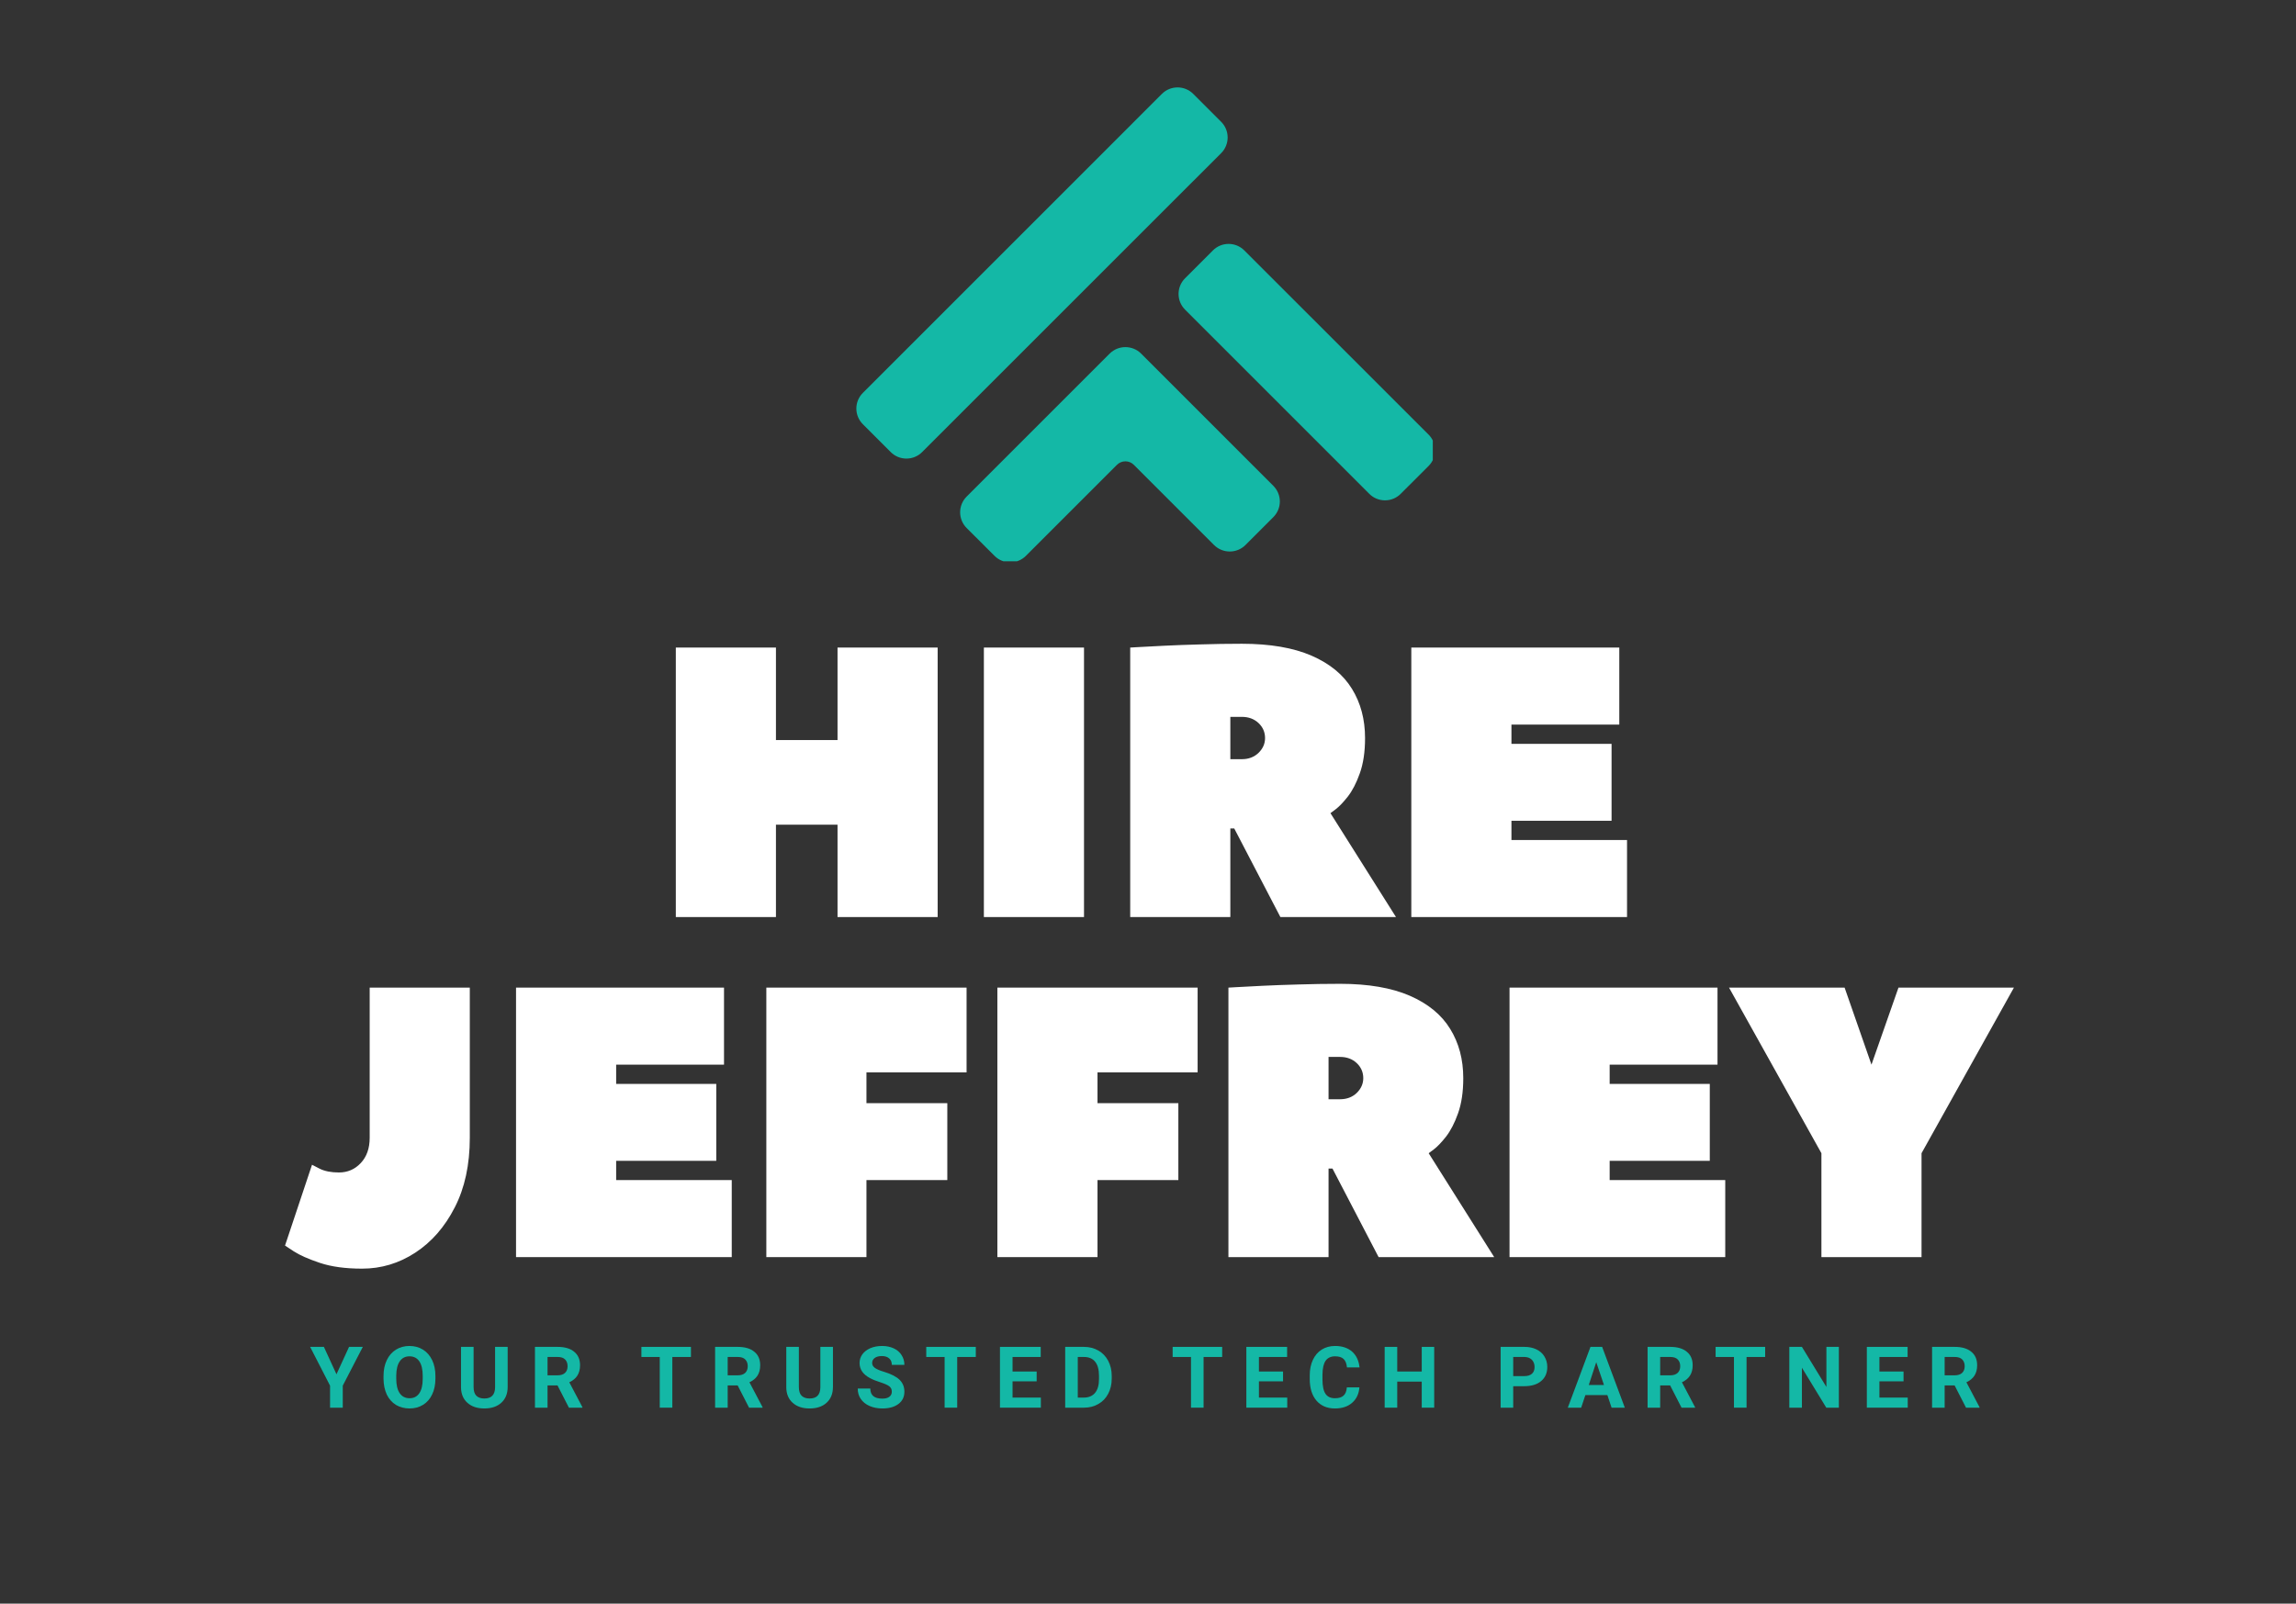 <svg xmlns="http://www.w3.org/2000/svg" xmlns:xlink="http://www.w3.org/1999/xlink" width="365" zoomAndPan="magnify" viewBox="0 0 273.75 191.25" height="255" preserveAspectRatio="xMidYMid meet" version="1.0"><rect x="0" y="0" width="273.75" height="191.25" fill="#333333" stroke="none"/><defs><g/><clipPath id="5ec2dbfc13"><path d="M 102.102 10.164 L 170.832 10.164 L 170.832 66.941 L 102.102 66.941 Z M 102.102 10.164 " clip-rule="nonzero"/></clipPath></defs><g clip-path="url(#5ec2dbfc13)"><path fill="#14b8a6" d="M 122.316 66.293 L 133.172 55.438 C 133.727 54.879 134.633 54.879 135.188 55.438 L 144.754 65.004 C 145.785 66.031 147.461 66.031 148.492 65.004 L 151.816 61.676 C 152.316 61.176 152.594 60.512 152.594 59.809 C 152.594 59.102 152.316 58.438 151.816 57.938 L 136.051 42.168 C 135.02 41.141 133.34 41.141 132.309 42.168 L 115.25 59.227 C 114.219 60.258 114.219 61.938 115.25 62.969 L 118.578 66.293 C 119.09 66.809 119.77 67.066 120.445 67.066 C 121.125 67.066 121.801 66.809 122.316 66.293 Z M 167 58.898 L 170.328 55.574 C 170.828 55.074 171.102 54.41 171.102 53.703 C 171.102 52.996 170.828 52.332 170.328 51.832 L 148.355 29.863 C 147.324 28.832 145.648 28.832 144.617 29.863 L 141.293 33.188 C 140.262 34.219 140.262 35.898 141.293 36.926 L 163.262 58.898 C 163.777 59.414 164.453 59.672 165.133 59.672 C 165.809 59.672 166.488 59.414 167 58.898 Z M 108.07 54.691 C 107.367 54.691 106.703 54.418 106.203 53.918 L 102.879 50.594 C 102.379 50.094 102.102 49.43 102.102 48.723 C 102.102 48.02 102.379 47.355 102.879 46.855 L 138.531 11.199 C 139.562 10.168 141.238 10.168 142.27 11.199 L 145.598 14.527 C 146.629 15.555 146.629 17.234 145.598 18.266 L 109.941 53.918 C 109.441 54.418 108.777 54.691 108.07 54.691 " fill-opacity="1" fill-rule="nonzero"/></g><g fill="#ffffff" fill-opacity="1"><g transform="translate(77.827, 109.37)"><g><path d="M 14.688 -32.141 L 14.688 -21.109 L 22.031 -21.109 L 22.031 -32.141 L 33.969 -32.141 L 33.969 0 L 22.031 0 L 22.031 -11.016 L 14.688 -11.016 L 14.688 0 L 2.75 0 L 2.75 -32.141 Z M 14.688 -32.141 "/></g></g></g><g fill="#ffffff" fill-opacity="1"><g transform="translate(114.557, 109.37)"><g><path d="M 14.688 -32.141 L 14.688 0 L 2.75 0 L 2.75 -32.141 Z M 14.688 -32.141 "/></g></g></g><g fill="#ffffff" fill-opacity="1"><g transform="translate(132.004, 109.37)"><g><path d="M 34.438 0 L 20.656 0 L 15.156 -10.562 L 14.688 -10.562 L 14.688 0 L 2.75 0 L 2.75 -32.141 C 2.75 -32.141 3.113 -32.16 3.844 -32.203 C 4.582 -32.242 5.578 -32.297 6.828 -32.359 C 8.086 -32.422 9.516 -32.473 11.109 -32.516 C 12.703 -32.566 14.352 -32.594 16.062 -32.594 C 19.426 -32.594 22.195 -32.117 24.375 -31.172 C 26.551 -30.223 28.156 -28.906 29.188 -27.219 C 30.227 -25.539 30.75 -23.582 30.75 -21.344 C 30.75 -19.695 30.539 -18.297 30.125 -17.141 C 29.719 -15.992 29.238 -15.066 28.688 -14.359 C 28.133 -13.66 27.648 -13.156 27.234 -12.844 C 26.828 -12.539 26.625 -12.391 26.625 -12.391 Z M 14.688 -18.828 L 16.062 -18.828 C 16.863 -18.828 17.523 -19.078 18.047 -19.578 C 18.566 -20.086 18.828 -20.676 18.828 -21.344 C 18.828 -22.051 18.566 -22.648 18.047 -23.141 C 17.523 -23.629 16.863 -23.875 16.062 -23.875 L 14.688 -23.875 Z M 14.688 -18.828 "/></g></g></g><g fill="#ffffff" fill-opacity="1"><g transform="translate(165.52, 109.37)"><g><path d="M 14.688 -11.484 L 14.688 -9.188 L 28.469 -9.188 L 28.469 0 L 2.75 0 L 2.75 -32.141 L 27.547 -32.141 L 27.547 -22.953 L 14.688 -22.953 L 14.688 -20.656 L 26.625 -20.656 L 26.625 -11.484 Z M 14.688 -11.484 "/></g></g></g><g fill="#ffffff" fill-opacity="1"><g transform="translate(33.983, 149.926)"><g><path d="M 10.094 -14.234 L 10.094 -32.141 L 22.031 -32.141 L 22.031 -14.234 C 22.031 -11.016 21.43 -8.242 20.234 -5.922 C 19.047 -3.598 17.477 -1.801 15.531 -0.531 C 13.594 0.738 11.477 1.375 9.188 1.375 C 7.195 1.375 5.52 1.145 4.156 0.688 C 2.789 0.227 1.754 -0.227 1.047 -0.688 C 0.348 -1.145 0 -1.375 0 -1.375 L 3.219 -11.016 C 3.219 -11.016 3.52 -10.859 4.125 -10.547 C 4.738 -10.242 5.504 -10.094 6.422 -10.094 C 7.461 -10.094 8.332 -10.469 9.031 -11.219 C 9.738 -11.969 10.094 -12.973 10.094 -14.234 Z M 10.094 -14.234 "/></g></g></g><g fill="#ffffff" fill-opacity="1"><g transform="translate(58.776, 149.926)"><g><path d="M 14.688 -11.484 L 14.688 -9.188 L 28.469 -9.188 L 28.469 0 L 2.75 0 L 2.75 -32.141 L 27.547 -32.141 L 27.547 -22.953 L 14.688 -22.953 L 14.688 -20.656 L 26.625 -20.656 L 26.625 -11.484 Z M 14.688 -11.484 "/></g></g></g><g fill="#ffffff" fill-opacity="1"><g transform="translate(88.619, 149.926)"><g><path d="M 2.75 -32.141 L 26.625 -32.141 L 26.625 -22.031 L 14.688 -22.031 L 14.688 -18.359 L 24.328 -18.359 L 24.328 -9.188 L 14.688 -9.188 L 14.688 0 L 2.75 0 Z M 2.75 -32.141 "/></g></g></g><g fill="#ffffff" fill-opacity="1"><g transform="translate(116.166, 149.926)"><g><path d="M 2.75 -32.141 L 26.625 -32.141 L 26.625 -22.031 L 14.688 -22.031 L 14.688 -18.359 L 24.328 -18.359 L 24.328 -9.188 L 14.688 -9.188 L 14.688 0 L 2.75 0 Z M 2.75 -32.141 "/></g></g></g><g fill="#ffffff" fill-opacity="1"><g transform="translate(143.714, 149.926)"><g><path d="M 34.438 0 L 20.656 0 L 15.156 -10.562 L 14.688 -10.562 L 14.688 0 L 2.75 0 L 2.75 -32.141 C 2.75 -32.141 3.113 -32.16 3.844 -32.203 C 4.582 -32.242 5.578 -32.297 6.828 -32.359 C 8.086 -32.422 9.516 -32.473 11.109 -32.516 C 12.703 -32.566 14.352 -32.594 16.062 -32.594 C 19.426 -32.594 22.195 -32.117 24.375 -31.172 C 26.551 -30.223 28.156 -28.906 29.188 -27.219 C 30.227 -25.539 30.75 -23.582 30.75 -21.344 C 30.75 -19.695 30.539 -18.297 30.125 -17.141 C 29.719 -15.992 29.238 -15.066 28.688 -14.359 C 28.133 -13.66 27.648 -13.156 27.234 -12.844 C 26.828 -12.539 26.625 -12.391 26.625 -12.391 Z M 14.688 -18.828 L 16.062 -18.828 C 16.863 -18.828 17.523 -19.078 18.047 -19.578 C 18.566 -20.086 18.828 -20.676 18.828 -21.344 C 18.828 -22.051 18.566 -22.648 18.047 -23.141 C 17.523 -23.629 16.863 -23.875 16.062 -23.875 L 14.688 -23.875 Z M 14.688 -18.828 "/></g></g></g><g fill="#ffffff" fill-opacity="1"><g transform="translate(177.23, 149.926)"><g><path d="M 14.688 -11.484 L 14.688 -9.188 L 28.469 -9.188 L 28.469 0 L 2.75 0 L 2.75 -32.141 L 27.547 -32.141 L 27.547 -22.953 L 14.688 -22.953 L 14.688 -20.656 L 26.625 -20.656 L 26.625 -11.484 Z M 14.688 -11.484 "/></g></g></g><g fill="#ffffff" fill-opacity="1"><g transform="translate(207.072, 149.926)"><g><path d="M 12.859 -32.141 L 16.062 -22.953 L 19.281 -32.141 L 33.047 -32.141 L 22.031 -12.391 L 22.031 0 L 10.094 0 L 10.094 -12.391 L -0.922 -32.141 Z M 12.859 -32.141 "/></g></g></g><g fill="#14b8a6" fill-opacity="1"><g transform="translate(36.961, 167.882)"><g><path d="M 3.156 -3.984 L 4.656 -7.25 L 6.297 -7.25 L 3.906 -2.625 L 3.906 0 L 2.391 0 L 2.391 -2.625 L 0.016 -7.25 L 1.656 -7.25 Z M 3.156 -3.984 "/></g></g></g><g fill="#14b8a6" fill-opacity="1"><g transform="translate(45.306, 167.882)"><g><path d="M 6.609 -3.469 C 6.609 -2.75 6.477 -2.117 6.219 -1.578 C 5.969 -1.047 5.609 -0.633 5.141 -0.344 C 4.672 -0.051 4.133 0.094 3.531 0.094 C 2.926 0.094 2.383 -0.047 1.906 -0.328 C 1.438 -0.617 1.07 -1.031 0.812 -1.562 C 0.562 -2.102 0.43 -2.723 0.422 -3.422 L 0.422 -3.781 C 0.422 -4.5 0.551 -5.129 0.812 -5.672 C 1.07 -6.211 1.438 -6.629 1.906 -6.922 C 2.375 -7.211 2.91 -7.359 3.516 -7.359 C 4.117 -7.359 4.656 -7.211 5.125 -6.922 C 5.594 -6.629 5.957 -6.211 6.219 -5.672 C 6.477 -5.129 6.609 -4.5 6.609 -3.781 Z M 5.094 -3.797 C 5.094 -4.555 4.957 -5.133 4.688 -5.531 C 4.414 -5.926 4.023 -6.125 3.516 -6.125 C 3.016 -6.125 2.629 -5.926 2.359 -5.531 C 2.086 -5.145 1.945 -4.57 1.938 -3.812 L 1.938 -3.469 C 1.938 -2.719 2.07 -2.141 2.344 -1.734 C 2.625 -1.328 3.02 -1.125 3.531 -1.125 C 4.031 -1.125 4.414 -1.32 4.688 -1.719 C 4.957 -2.113 5.094 -2.688 5.094 -3.438 Z M 5.094 -3.797 "/></g></g></g><g fill="#14b8a6" fill-opacity="1"><g transform="translate(54.388, 167.882)"><g><path d="M 6.141 -7.25 L 6.141 -2.469 C 6.141 -1.676 5.891 -1.051 5.391 -0.594 C 4.891 -0.133 4.211 0.094 3.359 0.094 C 2.516 0.094 1.844 -0.129 1.344 -0.578 C 0.844 -1.023 0.586 -1.641 0.578 -2.422 L 0.578 -7.25 L 2.078 -7.25 L 2.078 -2.469 C 2.078 -1.988 2.188 -1.641 2.406 -1.422 C 2.633 -1.203 2.953 -1.094 3.359 -1.094 C 4.203 -1.094 4.629 -1.535 4.641 -2.422 L 4.641 -7.25 Z M 6.141 -7.25 "/></g></g></g><g fill="#14b8a6" fill-opacity="1"><g transform="translate(63.142, 167.882)"><g><path d="M 3.328 -2.656 L 2.141 -2.656 L 2.141 0 L 0.641 0 L 0.641 -7.25 L 3.344 -7.25 C 4.195 -7.25 4.852 -7.055 5.312 -6.672 C 5.781 -6.297 6.016 -5.758 6.016 -5.062 C 6.016 -4.562 5.906 -4.145 5.688 -3.812 C 5.477 -3.488 5.16 -3.227 4.734 -3.031 L 6.297 -0.062 L 6.297 0 L 4.688 0 Z M 2.141 -3.859 L 3.344 -3.859 C 3.719 -3.859 4.008 -3.953 4.219 -4.141 C 4.426 -4.336 4.531 -4.602 4.531 -4.938 C 4.531 -5.281 4.43 -5.551 4.234 -5.75 C 4.047 -5.945 3.75 -6.047 3.344 -6.047 L 2.141 -6.047 Z M 2.141 -3.859 "/></g></g></g><g fill="#14b8a6" fill-opacity="1"><g transform="translate(71.691, 167.882)"><g/></g></g><g fill="#14b8a6" fill-opacity="1"><g transform="translate(76.271, 167.882)"><g><path d="M 6.109 -6.047 L 3.891 -6.047 L 3.891 0 L 2.391 0 L 2.391 -6.047 L 0.203 -6.047 L 0.203 -7.25 L 6.109 -7.25 Z M 6.109 -6.047 "/></g></g></g><g fill="#14b8a6" fill-opacity="1"><g transform="translate(84.621, 167.882)"><g><path d="M 3.328 -2.656 L 2.141 -2.656 L 2.141 0 L 0.641 0 L 0.641 -7.25 L 3.344 -7.25 C 4.195 -7.25 4.852 -7.055 5.312 -6.672 C 5.781 -6.297 6.016 -5.758 6.016 -5.062 C 6.016 -4.562 5.906 -4.145 5.688 -3.812 C 5.477 -3.488 5.16 -3.227 4.734 -3.031 L 6.297 -0.062 L 6.297 0 L 4.688 0 Z M 2.141 -3.859 L 3.344 -3.859 C 3.719 -3.859 4.008 -3.953 4.219 -4.141 C 4.426 -4.336 4.531 -4.602 4.531 -4.938 C 4.531 -5.281 4.43 -5.551 4.234 -5.75 C 4.047 -5.945 3.75 -6.047 3.344 -6.047 L 2.141 -6.047 Z M 2.141 -3.859 "/></g></g></g><g fill="#14b8a6" fill-opacity="1"><g transform="translate(93.17, 167.882)"><g><path d="M 6.141 -7.25 L 6.141 -2.469 C 6.141 -1.676 5.891 -1.051 5.391 -0.594 C 4.891 -0.133 4.211 0.094 3.359 0.094 C 2.516 0.094 1.844 -0.129 1.344 -0.578 C 0.844 -1.023 0.586 -1.641 0.578 -2.422 L 0.578 -7.25 L 2.078 -7.25 L 2.078 -2.469 C 2.078 -1.988 2.188 -1.641 2.406 -1.422 C 2.633 -1.203 2.953 -1.094 3.359 -1.094 C 4.203 -1.094 4.629 -1.535 4.641 -2.422 L 4.641 -7.25 Z M 6.141 -7.25 "/></g></g></g><g fill="#14b8a6" fill-opacity="1"><g transform="translate(101.924, 167.882)"><g><path d="M 4.406 -1.906 C 4.406 -2.188 4.305 -2.398 4.109 -2.547 C 3.91 -2.703 3.551 -2.863 3.031 -3.031 C 2.508 -3.195 2.098 -3.363 1.797 -3.531 C 0.973 -3.969 0.562 -4.566 0.562 -5.328 C 0.562 -5.711 0.672 -6.055 0.891 -6.359 C 1.117 -6.672 1.438 -6.914 1.844 -7.094 C 2.258 -7.27 2.727 -7.359 3.25 -7.359 C 3.758 -7.359 4.219 -7.266 4.625 -7.078 C 5.031 -6.891 5.344 -6.625 5.562 -6.281 C 5.789 -5.938 5.906 -5.547 5.906 -5.109 L 4.406 -5.109 C 4.406 -5.441 4.301 -5.695 4.094 -5.875 C 3.883 -6.062 3.594 -6.156 3.219 -6.156 C 2.852 -6.156 2.566 -6.078 2.359 -5.922 C 2.16 -5.773 2.062 -5.578 2.062 -5.328 C 2.062 -5.086 2.18 -4.883 2.422 -4.719 C 2.66 -4.562 3.008 -4.414 3.469 -4.281 C 4.32 -4.02 4.941 -3.703 5.328 -3.328 C 5.711 -2.953 5.906 -2.477 5.906 -1.906 C 5.906 -1.281 5.664 -0.789 5.188 -0.438 C 4.719 -0.082 4.082 0.094 3.281 0.094 C 2.719 0.094 2.207 -0.004 1.75 -0.203 C 1.289 -0.41 0.941 -0.691 0.703 -1.047 C 0.461 -1.398 0.344 -1.812 0.344 -2.281 L 1.844 -2.281 C 1.844 -1.477 2.32 -1.078 3.281 -1.078 C 3.633 -1.078 3.91 -1.148 4.109 -1.297 C 4.305 -1.441 4.406 -1.645 4.406 -1.906 Z M 4.406 -1.906 "/></g></g></g><g fill="#14b8a6" fill-opacity="1"><g transform="translate(110.234, 167.882)"><g><path d="M 6.109 -6.047 L 3.891 -6.047 L 3.891 0 L 2.391 0 L 2.391 -6.047 L 0.203 -6.047 L 0.203 -7.25 L 6.109 -7.25 Z M 6.109 -6.047 "/></g></g></g><g fill="#14b8a6" fill-opacity="1"><g transform="translate(118.584, 167.882)"><g><path d="M 5.016 -3.141 L 2.141 -3.141 L 2.141 -1.203 L 5.516 -1.203 L 5.516 0 L 0.641 0 L 0.641 -7.25 L 5.5 -7.25 L 5.5 -6.047 L 2.141 -6.047 L 2.141 -4.312 L 5.016 -4.312 Z M 5.016 -3.141 "/></g></g></g><g fill="#14b8a6" fill-opacity="1"><g transform="translate(126.361, 167.882)"><g><path d="M 0.641 0 L 0.641 -7.25 L 2.875 -7.25 C 3.52 -7.25 4.094 -7.102 4.594 -6.812 C 5.094 -6.531 5.484 -6.125 5.766 -5.594 C 6.047 -5.062 6.188 -4.461 6.188 -3.797 L 6.188 -3.453 C 6.188 -2.785 6.047 -2.188 5.766 -1.656 C 5.492 -1.133 5.102 -0.727 4.594 -0.438 C 4.094 -0.145 3.523 0 2.891 0 Z M 2.141 -6.047 L 2.141 -1.203 L 2.859 -1.203 C 3.441 -1.203 3.891 -1.391 4.203 -1.766 C 4.516 -2.148 4.672 -2.695 4.672 -3.406 L 4.672 -3.797 C 4.672 -4.535 4.52 -5.094 4.219 -5.469 C 3.914 -5.852 3.469 -6.047 2.875 -6.047 Z M 2.141 -6.047 "/></g></g></g><g fill="#14b8a6" fill-opacity="1"><g transform="translate(135.03, 167.882)"><g/></g></g><g fill="#14b8a6" fill-opacity="1"><g transform="translate(139.61, 167.882)"><g><path d="M 6.109 -6.047 L 3.891 -6.047 L 3.891 0 L 2.391 0 L 2.391 -6.047 L 0.203 -6.047 L 0.203 -7.25 L 6.109 -7.25 Z M 6.109 -6.047 "/></g></g></g><g fill="#14b8a6" fill-opacity="1"><g transform="translate(147.961, 167.882)"><g><path d="M 5.016 -3.141 L 2.141 -3.141 L 2.141 -1.203 L 5.516 -1.203 L 5.516 0 L 0.641 0 L 0.641 -7.25 L 5.5 -7.25 L 5.5 -6.047 L 2.141 -6.047 L 2.141 -4.312 L 5.016 -4.312 Z M 5.016 -3.141 "/></g></g></g><g fill="#14b8a6" fill-opacity="1"><g transform="translate(155.738, 167.882)"><g><path d="M 6.344 -2.422 C 6.281 -1.641 5.988 -1.023 5.469 -0.578 C 4.957 -0.129 4.273 0.094 3.422 0.094 C 2.492 0.094 1.758 -0.219 1.219 -0.844 C 0.688 -1.469 0.422 -2.328 0.422 -3.422 L 0.422 -3.859 C 0.422 -4.555 0.547 -5.172 0.797 -5.703 C 1.047 -6.234 1.395 -6.641 1.844 -6.922 C 2.301 -7.211 2.832 -7.359 3.438 -7.359 C 4.281 -7.359 4.957 -7.133 5.469 -6.688 C 5.977 -6.238 6.273 -5.609 6.359 -4.797 L 4.859 -4.797 C 4.816 -5.266 4.68 -5.602 4.453 -5.812 C 4.234 -6.02 3.895 -6.125 3.438 -6.125 C 2.938 -6.125 2.562 -5.945 2.312 -5.594 C 2.07 -5.238 1.945 -4.688 1.938 -3.938 L 1.938 -3.375 C 1.938 -2.594 2.055 -2.02 2.297 -1.656 C 2.535 -1.301 2.91 -1.125 3.422 -1.125 C 3.879 -1.125 4.223 -1.227 4.453 -1.438 C 4.68 -1.645 4.812 -1.973 4.844 -2.422 Z M 6.344 -2.422 "/></g></g></g><g fill="#14b8a6" fill-opacity="1"><g transform="translate(164.451, 167.882)"><g><path d="M 6.547 0 L 5.062 0 L 5.062 -3.109 L 2.141 -3.109 L 2.141 0 L 0.641 0 L 0.641 -7.25 L 2.141 -7.25 L 2.141 -4.312 L 5.062 -4.312 L 5.062 -7.25 L 6.547 -7.25 Z M 6.547 0 "/></g></g></g><g fill="#14b8a6" fill-opacity="1"><g transform="translate(173.698, 167.882)"><g/></g></g><g fill="#14b8a6" fill-opacity="1"><g transform="translate(178.278, 167.882)"><g><path d="M 2.141 -2.562 L 2.141 0 L 0.641 0 L 0.641 -7.25 L 3.484 -7.25 C 4.023 -7.25 4.5 -7.148 4.906 -6.953 C 5.32 -6.754 5.641 -6.473 5.859 -6.109 C 6.086 -5.742 6.203 -5.328 6.203 -4.859 C 6.203 -4.141 5.957 -3.578 5.469 -3.172 C 4.988 -2.766 4.316 -2.562 3.453 -2.562 Z M 2.141 -3.766 L 3.484 -3.766 C 3.867 -3.766 4.164 -3.859 4.375 -4.047 C 4.582 -4.234 4.688 -4.5 4.688 -4.844 C 4.688 -5.195 4.582 -5.484 4.375 -5.703 C 4.164 -5.922 3.879 -6.035 3.516 -6.047 L 2.141 -6.047 Z M 2.141 -3.766 "/></g></g></g><g fill="#14b8a6" fill-opacity="1"><g transform="translate(186.897, 167.882)"><g><path d="M 4.75 -1.5 L 2.125 -1.5 L 1.625 0 L 0.031 0 L 2.734 -7.25 L 4.125 -7.25 L 6.828 0 L 5.25 0 Z M 2.531 -2.703 L 4.344 -2.703 L 3.422 -5.422 Z M 2.531 -2.703 "/></g></g></g><g fill="#14b8a6" fill-opacity="1"><g transform="translate(195.8, 167.882)"><g><path d="M 3.328 -2.656 L 2.141 -2.656 L 2.141 0 L 0.641 0 L 0.641 -7.25 L 3.344 -7.25 C 4.195 -7.25 4.852 -7.055 5.312 -6.672 C 5.781 -6.297 6.016 -5.758 6.016 -5.062 C 6.016 -4.562 5.906 -4.145 5.688 -3.812 C 5.477 -3.488 5.16 -3.227 4.734 -3.031 L 6.297 -0.062 L 6.297 0 L 4.688 0 Z M 2.141 -3.859 L 3.344 -3.859 C 3.719 -3.859 4.008 -3.953 4.219 -4.141 C 4.426 -4.336 4.531 -4.602 4.531 -4.938 C 4.531 -5.281 4.43 -5.551 4.234 -5.75 C 4.047 -5.945 3.75 -6.047 3.344 -6.047 L 2.141 -6.047 Z M 2.141 -3.859 "/></g></g></g><g fill="#14b8a6" fill-opacity="1"><g transform="translate(204.349, 167.882)"><g><path d="M 6.109 -6.047 L 3.891 -6.047 L 3.891 0 L 2.391 0 L 2.391 -6.047 L 0.203 -6.047 L 0.203 -7.25 L 6.109 -7.25 Z M 6.109 -6.047 "/></g></g></g><g fill="#14b8a6" fill-opacity="1"><g transform="translate(212.699, 167.882)"><g><path d="M 6.547 0 L 5.047 0 L 2.141 -4.766 L 2.141 0 L 0.641 0 L 0.641 -7.25 L 2.141 -7.25 L 5.062 -2.469 L 5.062 -7.25 L 6.547 -7.25 Z M 6.547 0 "/></g></g></g><g fill="#14b8a6" fill-opacity="1"><g transform="translate(221.941, 167.882)"><g><path d="M 5.016 -3.141 L 2.141 -3.141 L 2.141 -1.203 L 5.516 -1.203 L 5.516 0 L 0.641 0 L 0.641 -7.25 L 5.5 -7.25 L 5.5 -6.047 L 2.141 -6.047 L 2.141 -4.312 L 5.016 -4.312 Z M 5.016 -3.141 "/></g></g></g><g fill="#14b8a6" fill-opacity="1"><g transform="translate(229.718, 167.882)"><g><path d="M 3.328 -2.656 L 2.141 -2.656 L 2.141 0 L 0.641 0 L 0.641 -7.25 L 3.344 -7.25 C 4.195 -7.25 4.852 -7.055 5.312 -6.672 C 5.781 -6.297 6.016 -5.758 6.016 -5.062 C 6.016 -4.562 5.906 -4.145 5.688 -3.812 C 5.477 -3.488 5.16 -3.227 4.734 -3.031 L 6.297 -0.062 L 6.297 0 L 4.688 0 Z M 2.141 -3.859 L 3.344 -3.859 C 3.719 -3.859 4.008 -3.953 4.219 -4.141 C 4.426 -4.336 4.531 -4.602 4.531 -4.938 C 4.531 -5.281 4.43 -5.551 4.234 -5.75 C 4.047 -5.945 3.75 -6.047 3.344 -6.047 L 2.141 -6.047 Z M 2.141 -3.859 "/></g></g></g></svg>